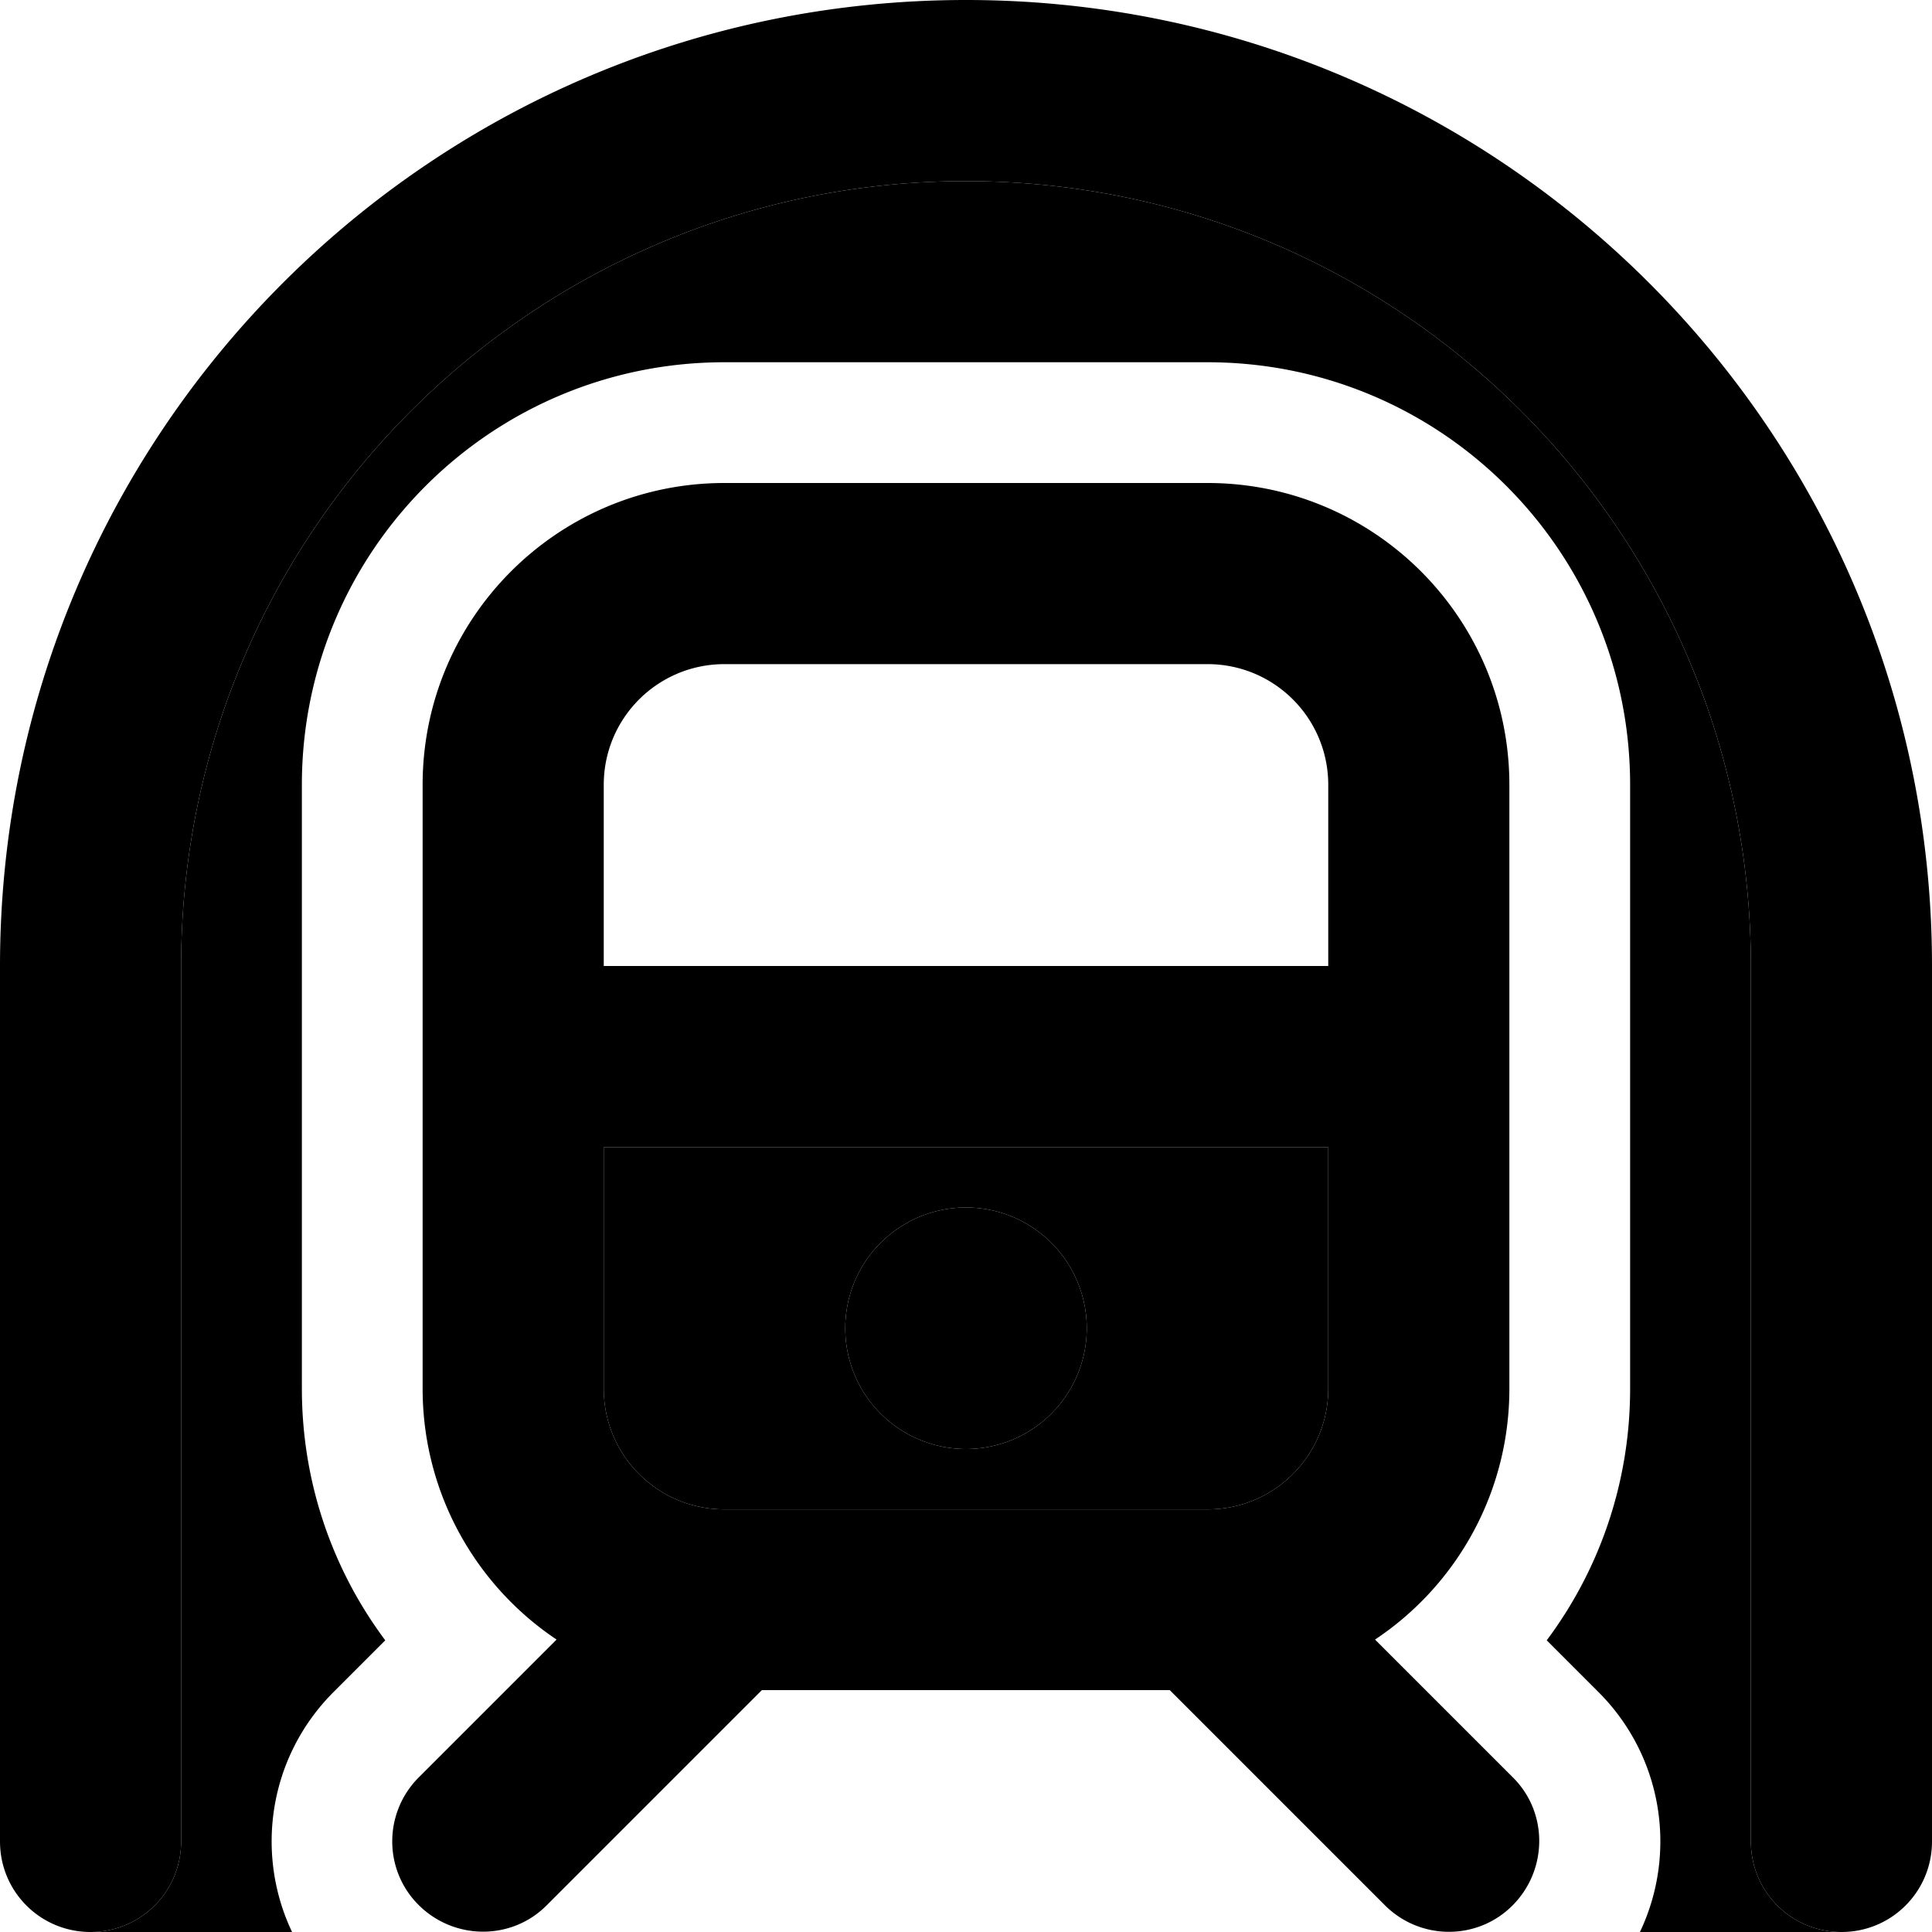 <svg xmlns="http://www.w3.org/2000/svg" width="24" height="24" viewBox="0 0 512 512">
    <path class="pr-icon-duotone-secondary" d="M24 512c13.3 0 24-10.7 24-24l0-232C48 141.1 141.1 48 256 48s208 93.1 208 208l0 232c0 13.3 10.7 24 24 24l-53.4 0c9.9-20.8 6.2-46.4-11-63.6l-13.7-13.7C423.8 416.1 432 393 432 368l0-160c0-61.9-50.1-112-112-112L192 96C130.1 96 80 146.1 80 208l0 160c0 25 8.2 48.1 22.1 66.7L88.4 448.4c-17.2 17.2-20.9 42.8-11 63.6L24 512zM160 304l192 0 0 64c0 17.7-14.3 32-32 32l-128 0c-17.7 0-32-14.3-32-32l0-64zm64 48a32 32 0 1 0 64 0 32 32 0 1 0 -64 0z"/>
    <path class="pr-icon-duotone-primary" d="M48 256C48 141.1 141.1 48 256 48s208 93.1 208 208l0 232c0 13.3 10.7 24 24 24s24-10.7 24-24l0-232C512 114.6 397.4 0 256 0S0 114.6 0 256L0 488c0 13.3 10.7 24 24 24s24-10.7 24-24l0-232zm304-48l0 48-192 0 0-48c0-17.7 14.3-32 32-32l128 0c17.7 0 32 14.3 32 32zM160 368l0-64 192 0 0 64c0 17.7-14.3 32-32 32l-128 0c-17.7 0-32-14.3-32-32zm32-240c-44.2 0-80 35.8-80 80l0 160c0 27.7 14.1 52.2 35.5 66.5L111 471c-9.4 9.4-9.4 24.6 0 33.9s24.6 9.4 33.9 0l57-57 108.1 0 57 57c9.4 9.4 24.6 9.4 33.9 0s9.4-24.6 0-33.9l-36.5-36.5C385.9 420.2 400 395.7 400 368l0-160c0-44.2-35.8-80-80-80l-128 0zm96 224a32 32 0 1 0 -64 0 32 32 0 1 0 64 0z"/>
</svg>